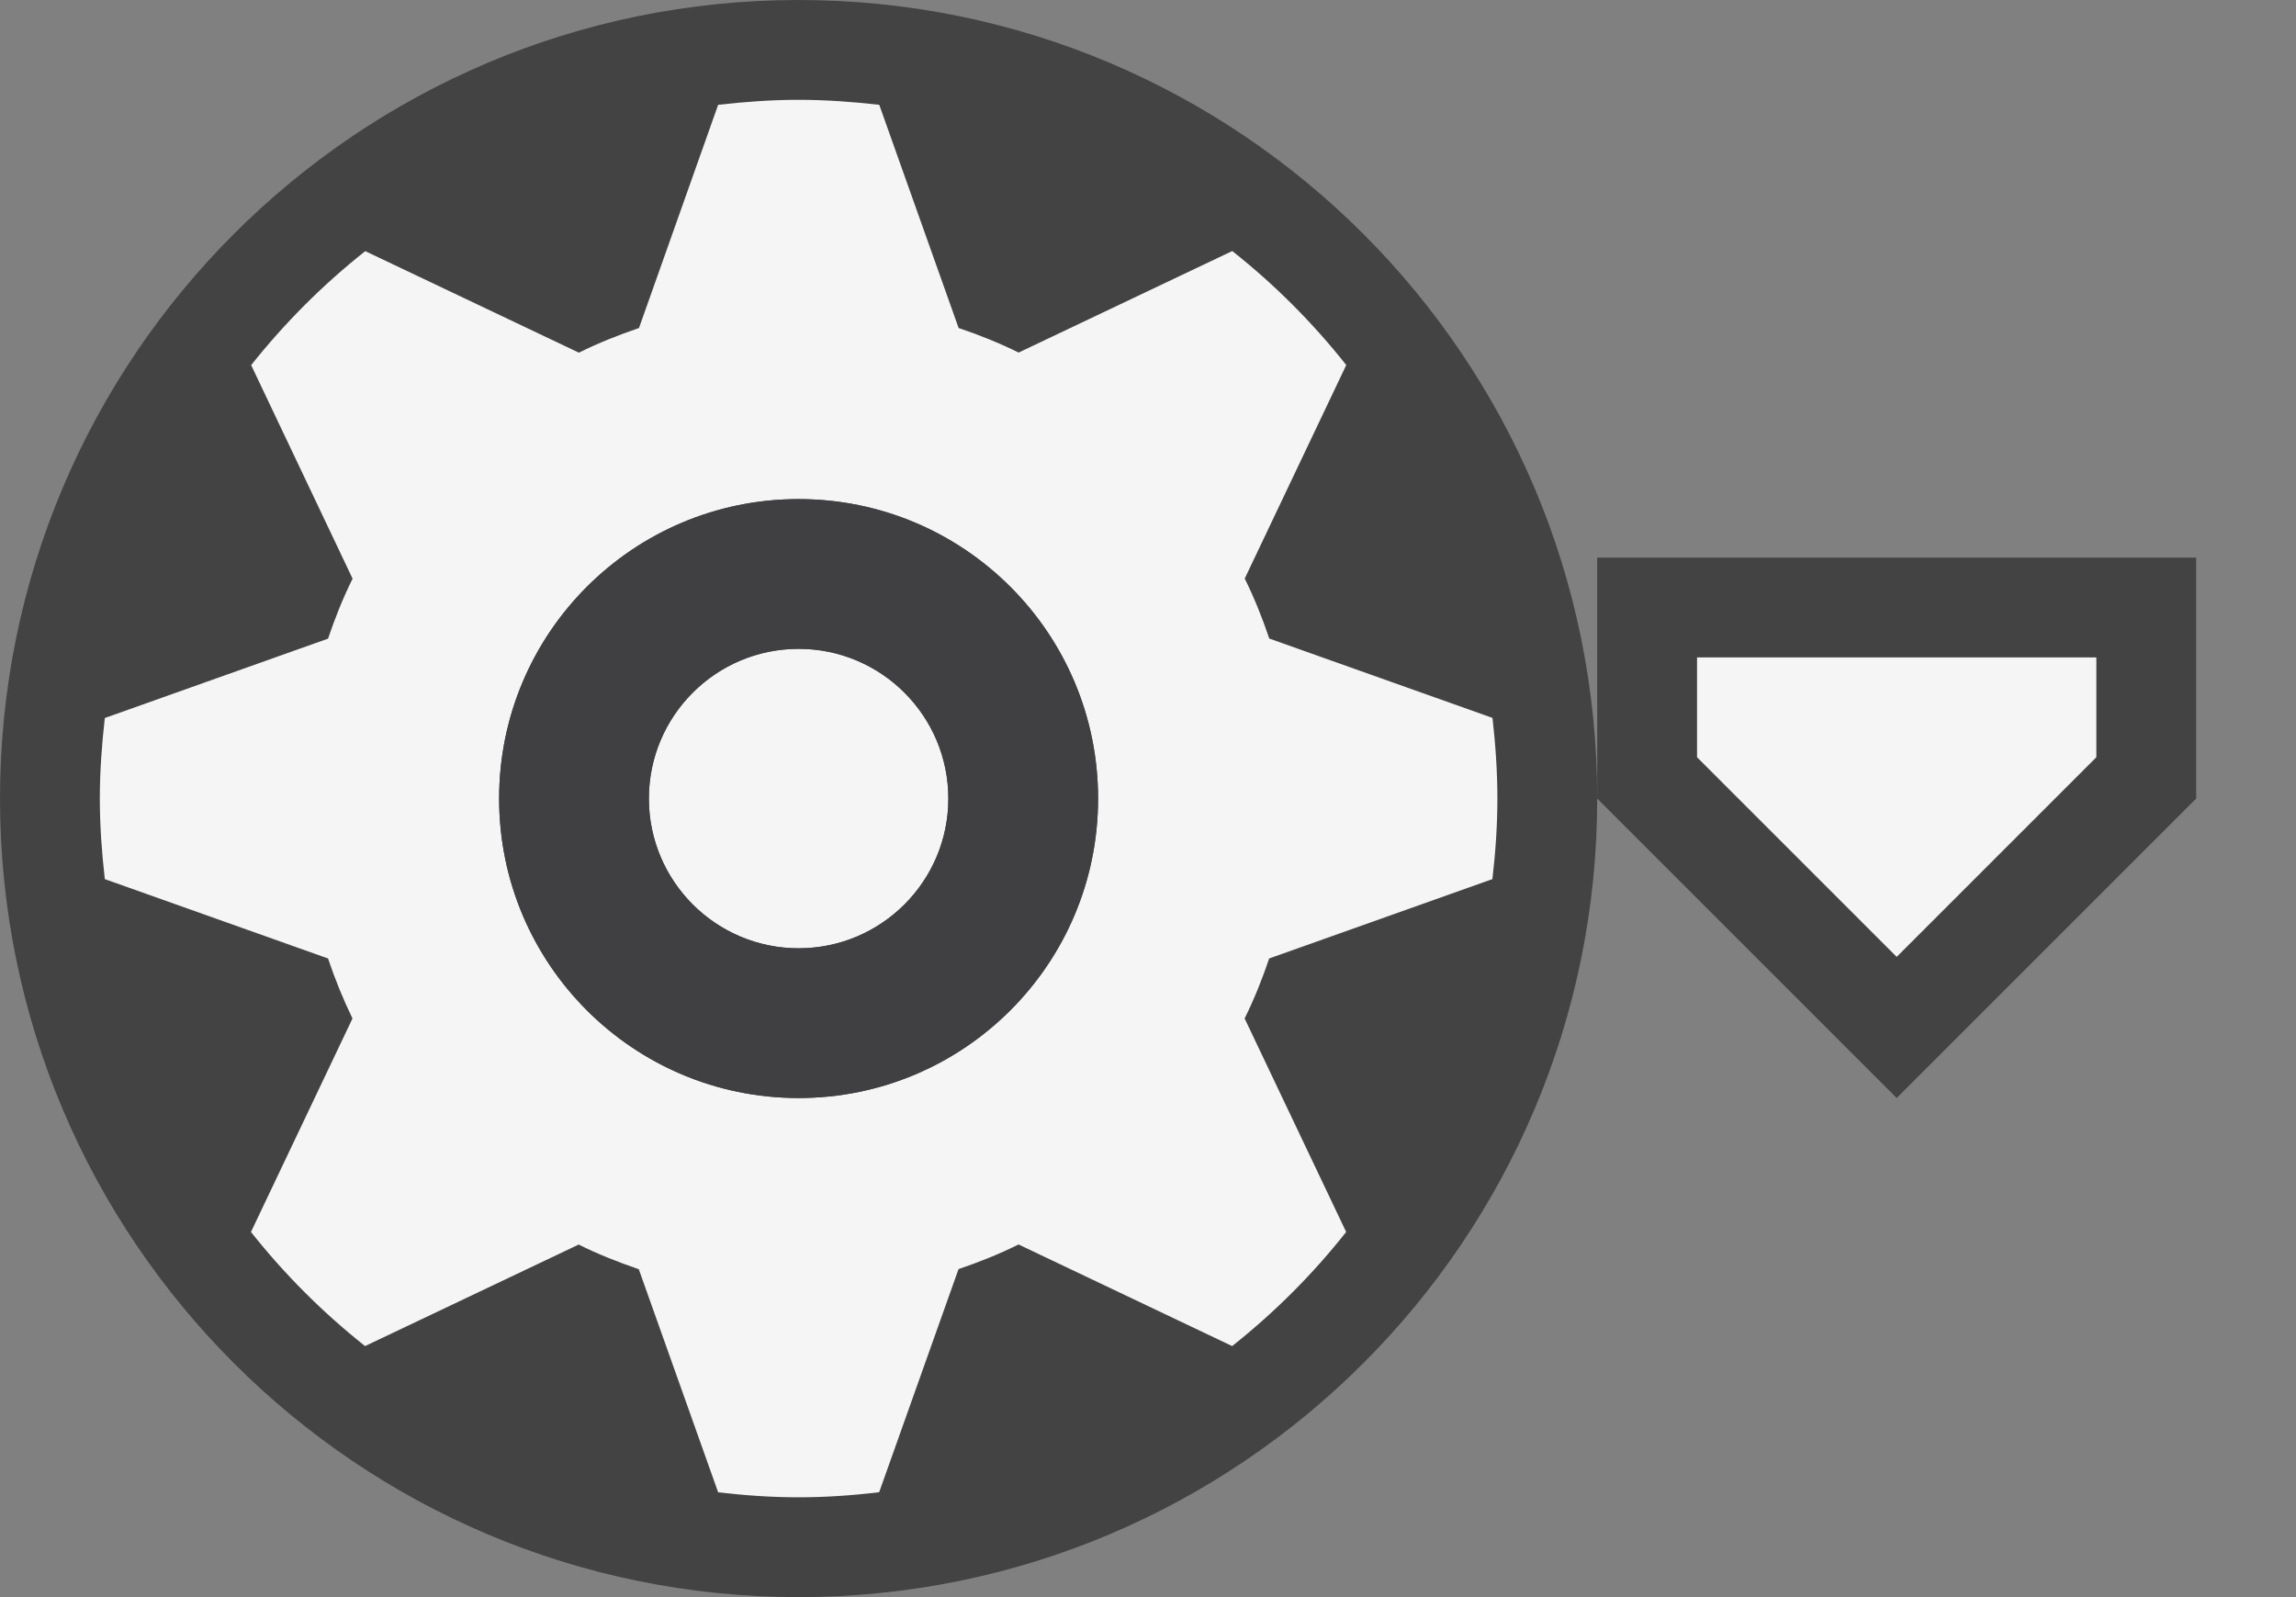 <?xml version="1.0" encoding="iso-8859-1"?>
<!-- Generator: Adobe Illustrator 21.0.0, SVG Export Plug-In . SVG Version: 6.00 Build 0)  -->
<svg version="1.1" xmlns="http://www.w3.org/2000/svg" xmlns:xlink="http://www.w3.org/1999/xlink" x="0px" y="0px"
	 viewBox="0 0 23 16" style="enable-background:new 0 0 23 16;" xml:space="preserve">
<rect x="0" y="0" width="23" height="16" fill="#808080" stroke="none"/>
<style type="text/css">
	.st0{fill:#434343;}
	.st1{fill:#f5f5f5;}
	.st2{fill:#403F41;}
</style>
<g id="_x7B__PAGE_GRID__x7D_">
</g>
<g id="outline">
	<path class="st0" d="M16,8c0,4.418-3.582,8-8,8c-4.418,0-8-3.582-8-8c0-4.418,3.582-8,8-8C12.418,0,16,3.582,16,8z M16,5.586V8l3,3
		l3-3V5.586H16z"/>
</g>
<g id="icon_x5F_bg">
	<path class="st1" d="M12.714,9.602c-0.07,0.207-0.15,0.407-0.246,0.601l1.017,2.139c-0.335,0.424-0.718,0.807-1.142,1.143
		l-2.14-1.018c-0.193,0.097-0.394,0.176-0.601,0.247l-0.795,2.235C8.542,14.981,8.273,15,8,15c-0.273,0-0.541-0.019-0.806-0.05
		l-0.795-2.235c-0.207-0.071-0.408-0.15-0.602-0.247l-2.14,1.017c-0.424-0.336-0.807-0.719-1.143-1.143l1.017-2.139
		C3.437,10.009,3.356,9.81,3.286,9.602L1.05,8.807C1.02,8.542,1,8.273,1,8c0-0.273,0.02-0.542,0.05-0.807l2.236-0.795
		c0.07-0.207,0.15-0.407,0.246-0.601L2.516,3.658c0.336-0.423,0.719-0.807,1.143-1.142l2.14,1.017
		c0.193-0.096,0.394-0.176,0.602-0.247L7.194,1.05C7.459,1.02,7.727,1,8,1c0.273,0,0.542,0.02,0.808,0.05l0.795,2.236
		c0.207,0.07,0.407,0.15,0.601,0.246l2.14-1.017c0.424,0.335,0.807,0.719,1.142,1.142l-1.017,2.139
		c0.096,0.194,0.176,0.394,0.246,0.601l2.236,0.795C14.981,7.458,15,7.727,15,8c0,0.273-0.019,0.542-0.05,0.807L12.714,9.602z M8,5
		C6.343,5,5,6.343,5,8s1.343,3,3,3c1.657,0,3-1.343,3-3S9.657,5,8,5z M8,6.5C7.171,6.5,6.5,7.172,6.5,8S7.171,9.5,8,9.5
		S9.5,8.828,9.5,8S8.829,6.5,8,6.5z M17,6.586v1l2,2l2-2v-1H17z"/>
</g>
<g id="icon_x5F_fg">
	<path class="st2" d="M8,5C6.343,5,5,6.343,5,8s1.343,3,3,3c1.657,0,3-1.343,3-3S9.657,5,8,5z M8,9.5C7.172,9.5,6.5,8.828,6.5,8
		S7.172,6.5,8,6.5S9.5,7.172,9.5,8S8.828,9.5,8,9.5z"/>
</g>
<g id="not_x5F_bg">
</g>
<g id="not_x5F_fg">
	<g>
	</g>
	<g>
	</g>
	<g>
	</g>
	<g>
	</g>
	<g>
	</g>
	<g>
	</g>
</g>
</svg>